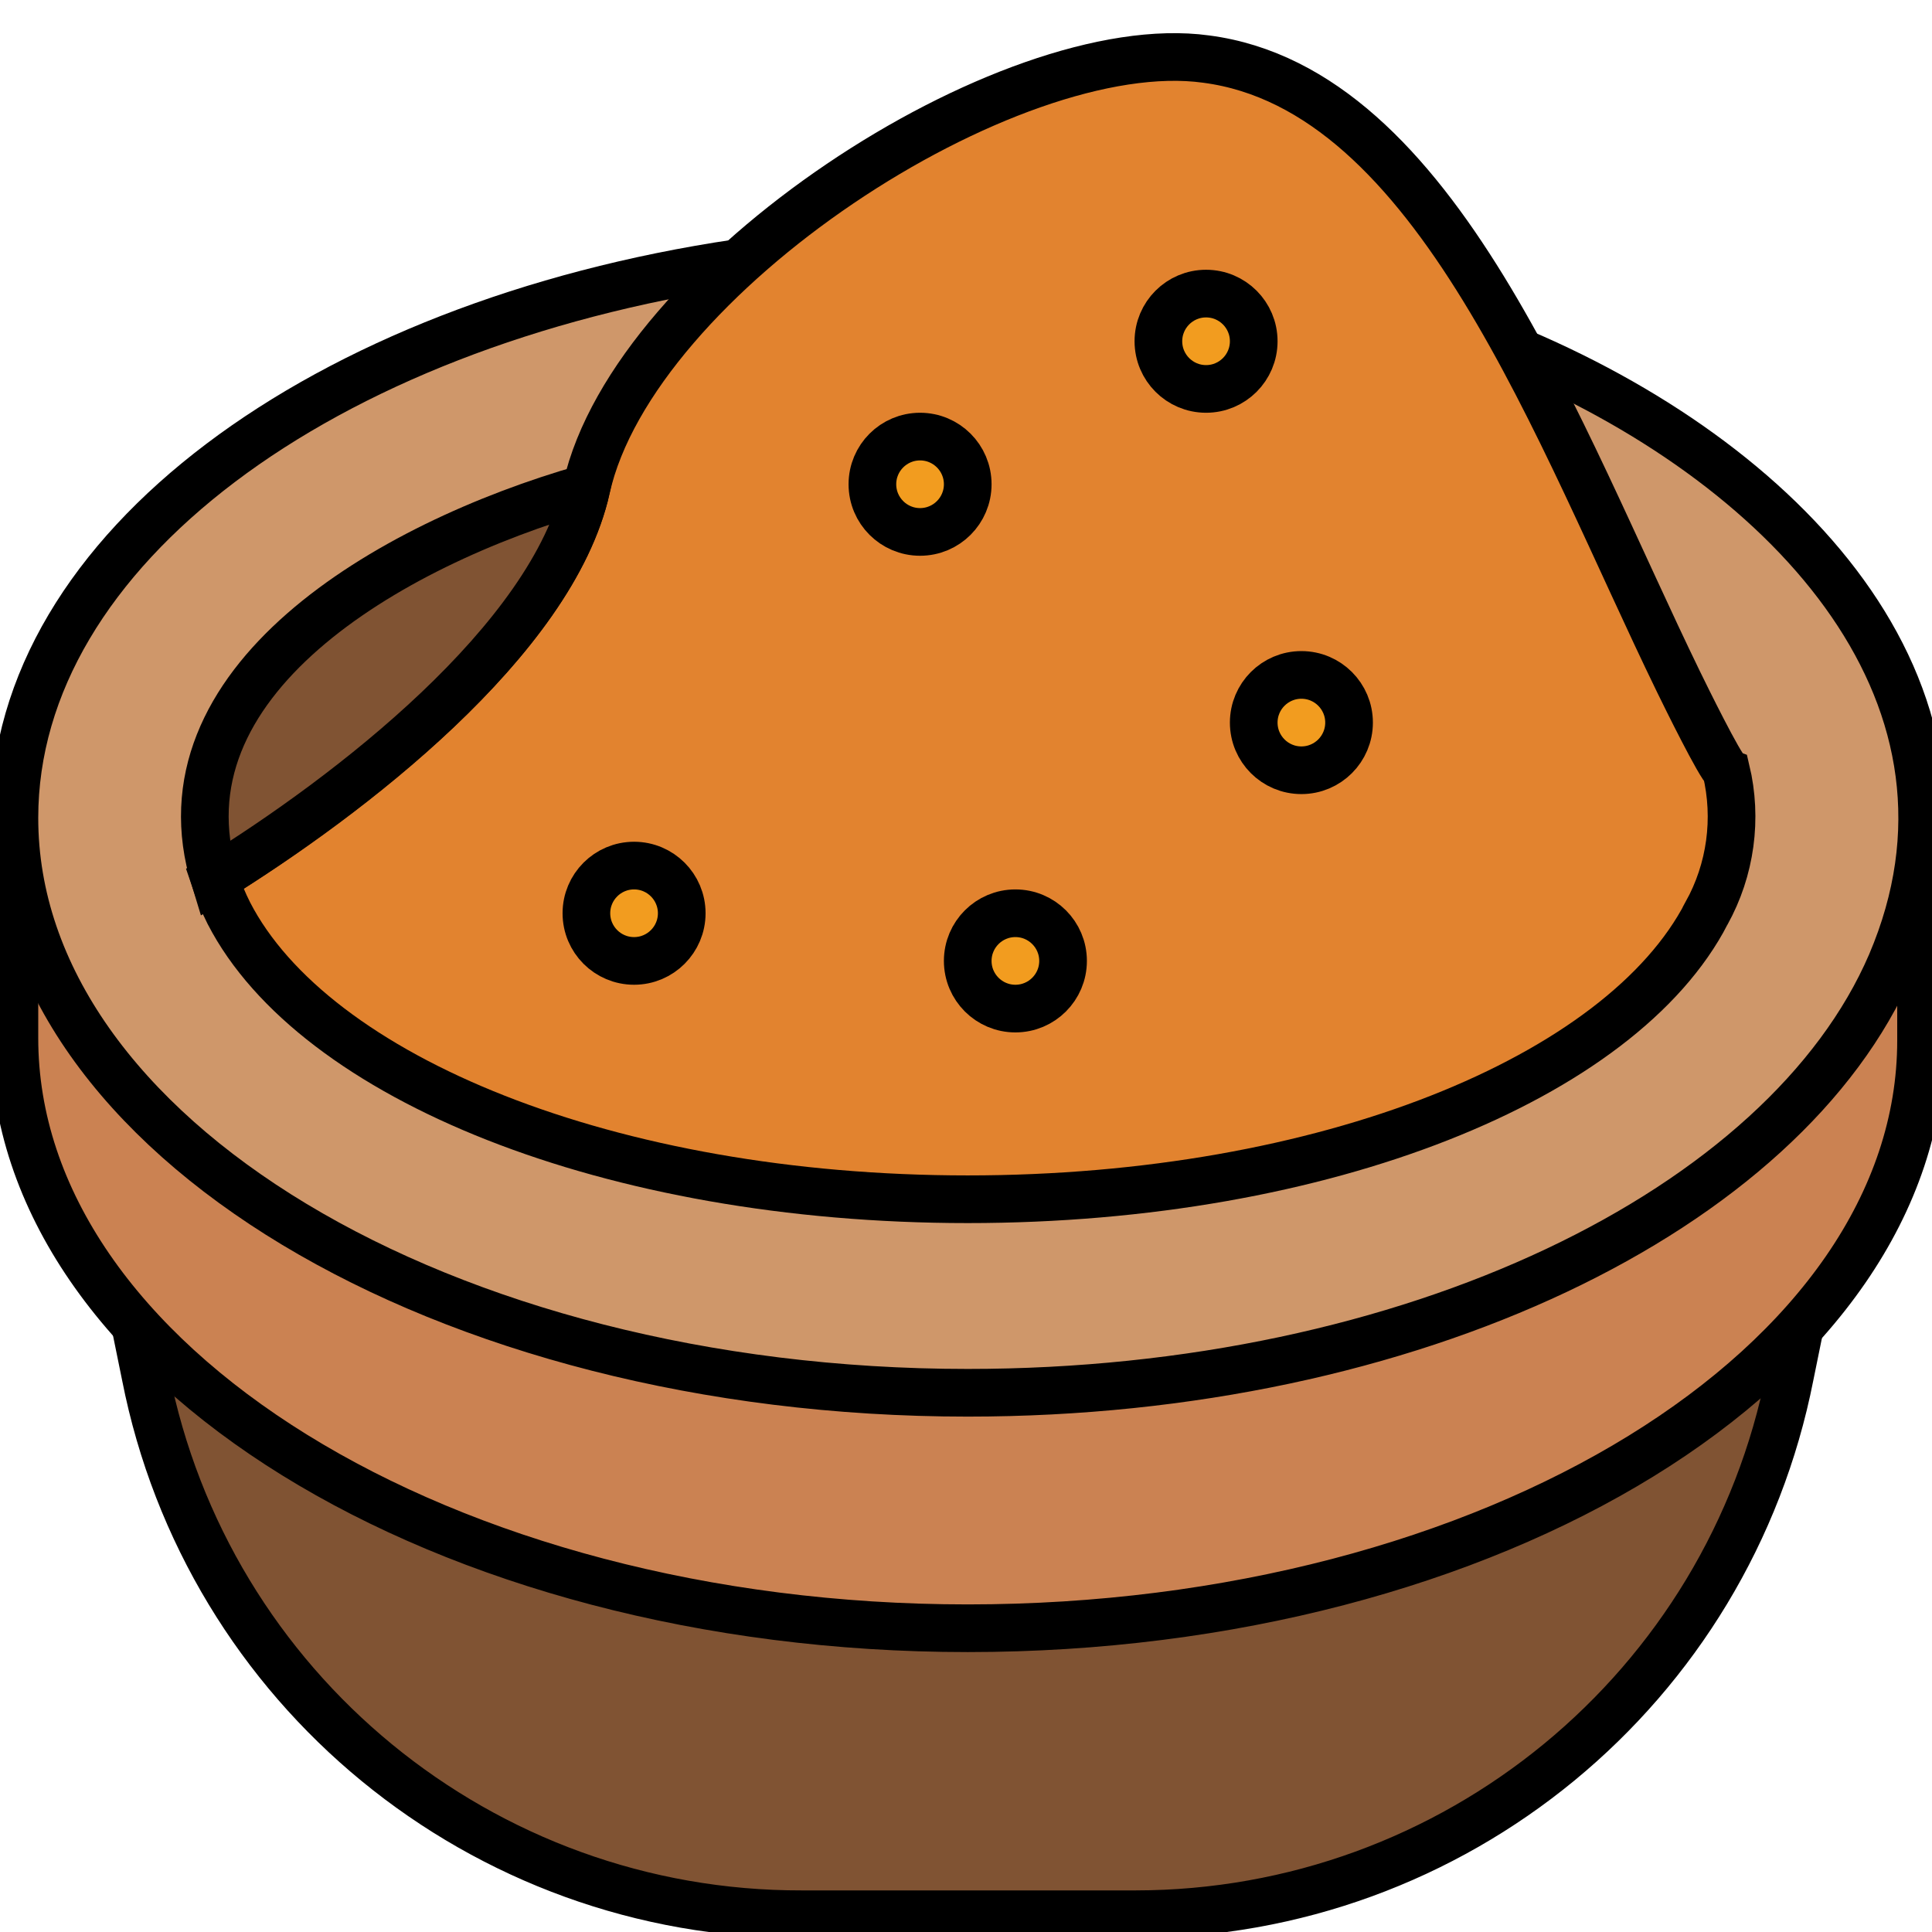 <svg width="512" height="512" xmlns="http://www.w3.org/2000/svg">
 <!-- Created with Method Draw - http://github.com/duopixel/Method-Draw/ -->

 <g>
  <title>background</title>
  <rect fill="none" id="canvas_background" height="514" width="514" y="-1" x="-1"/>
  <g display="none" overflow="visible" y="0" x="0" height="100%" width="100%" id="canvasGrid">
   <rect fill="url(#gridpattern)" stroke-width="0" y="0" x="0" height="100%" width="100%"/>
  </g>
 </g>
 <g>
  <title>Layer 1</title>
  <g stroke="null" id="svg_13">
   <g stroke="null" transform="matrix(12.632,0,0,12.632,-8.864,-21.306) " fill="none" id="svg_6">
    <path stroke="null" fill="#805333" id="Shape"/>
    <path stroke="null" fill="#805333" d="m38.474,29.466l-0.22,1.08c-1.29,6.563 -7.042,11.297 -13.73,11.3l-7,0c-6.703,0.016 -12.477,-4.722 -13.77,-11.3l-0.22,-1.08l34.94,0z" id="Shape"/>
    <path stroke="null" fill="#cb8252" d="m1.004,18.846l0,4.62c0,6.81 9,12.38 20,12.38s20,-5.52 20,-12.33l0,-4.67l-40,0z" id="Shape"/>
    <path stroke="null" fill="#cf976a" d="m16.174,7.206c-8.69,1.29 -15.17,6.01 -15.17,11.64c0,6.66 9,12.06 20,12.06c9.32,0 17.15,-3.84 19.37,-9c2.36,-5.53 -2,-10.36 -7.76,-12.82l-16.44,-1.88z" id="Shape"/>
    <path stroke="null" fill="#e2832f" d="m36.504,20.846c-1.78,3.45 -8,6 -15.5,6s-13.72,-2.55 -15.5,-6c-0.117,-0.233 -0.217,-0.473 -0.3,-0.72c2.78,-1.74 7.09,-5 7.8,-8.2c1,-4.46 8.86,-9.57 13,-9c4.84,0.63 7.38,7.86 9.91,13.06c0.15,0.31 0.88,1.79 1,1.86c0.243,1.016 0.097,2.086 -0.41,3z" id="Shape"/>
    <path stroke="null" fill="#805333" d="m13.004,11.926c-0.72,3.2 -5,6.47 -7.8,8.2c-1.27,-4.11 3.6,-7 7.8,-8.2z" id="Shape"/>
    <circle stroke="null" r="1" fill="#f29c1f" cy="11.846" cx="20.004" id="Oval"/>
    <circle stroke="null" r="1" fill="#f29c1f" cy="16.846" cx="28.004" id="Oval"/>
    <circle stroke="null" r="1" fill="#f29c1f" cy="21.846" cx="22.004" id="Oval"/>
    <circle stroke="null" r="1" fill="#f29c1f" cy="20.846" cx="14.004" id="Oval"/>
    <circle stroke="null" r="1" fill="#f29c1f" cy="8.846" cx="26.004" id="Oval"/>
   </g>
  </g>
 </g>
</svg>